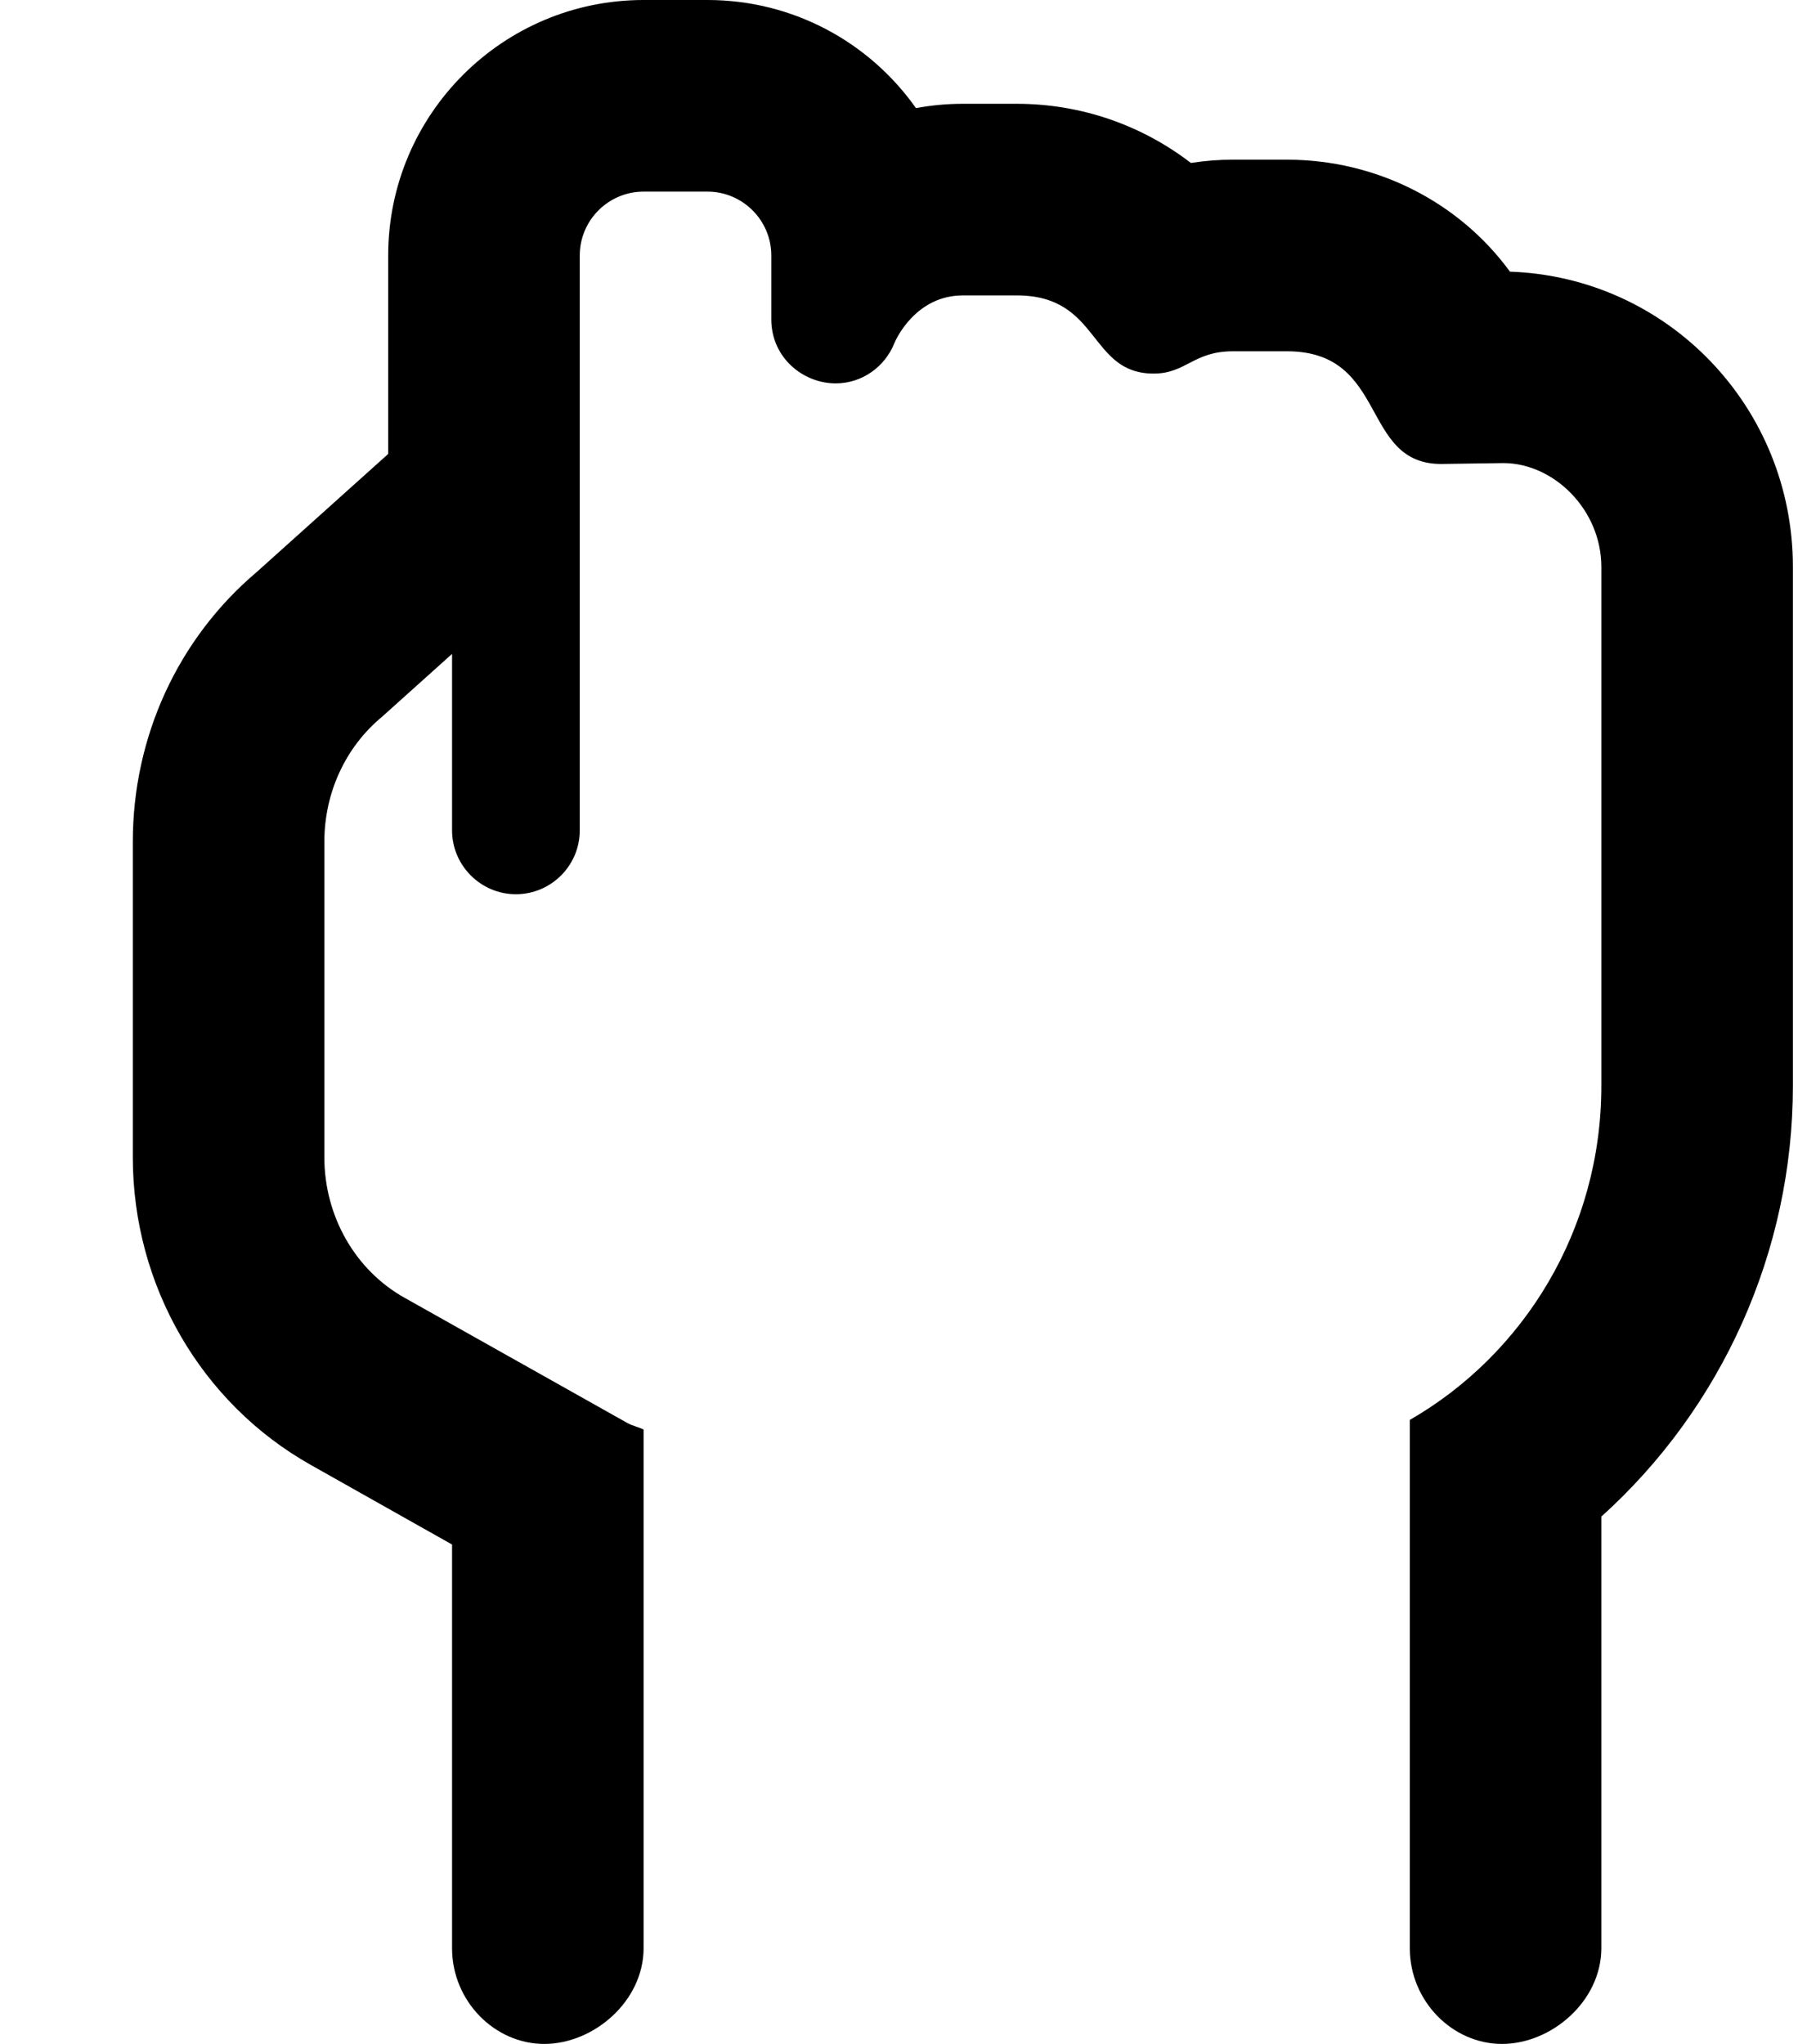 <svg xmlns="http://www.w3.org/2000/svg" xmlns:xlink="http://www.w3.org/1999/xlink" aria-hidden="true" role="img" class="iconify iconify--fa6-regular" width="0.88em" height="1em" preserveAspectRatio="xMidYMid meet" viewBox="0 0 448 512" data-icon="fa6-regular:hand-back-fist"><path fill="currentColor" d="M377.1 68.05C364.4 50.65 343.7 40 321.2 40h-13.53c-3.518 0-7.039.275-10.53.818C284.8 31.33 269.6 26 253.5 26H240c-3.977 0-7.904.37-11.75 1.084C216.7 10.71 197.6 0 176 0h-16c-35.3 0-64 28.65-64 64v49.71L63.04 143.3C43.3 160 32 184.6 32 210.9v78.97c0 32.1 17.11 61.65 44.65 77.12L112 386.9V488c0 13.3 10.7 24 23.1 24s24.9-10.7 24.9-24V358.1c-1.316-.654-2.775-.92-4.062-1.639l-55.78-31.34C87.72 318.2 80 304.6 80 289.9v-79c0-12.31 5.281-23.77 14.5-31.39L112 163.8V208c0 8.8 7.2 16 16 16s16-7.156 16-16V64c0-8.828 7.188-16 16-16h16c8.8 0 16 7.17 16 16v16c0 9.578 7.942 16.04 16.15 16.04c6.432 0 12.31-4.018 14.73-10.17C223.3 84.84 228.3 74 240 74h13.53c20.97 0 17.92 19.58 34.27 19.58c8.177 0 9.9-5.584 19.88-5.584h13.53c25.54 0 18.27 28.23 38.66 28.23c.156 0 .313-.002.467-.008L375.4 116c12.7 0 24.6 11.7 24.6 26v130c0 36.15-19.54 67.32-48 83.69v132.3c0 13.31 10.7 24.01 23.1 24.01s24.9-10.7 24.9-24V379.9c30.1-27.1 48-66.3 48-107.9V142c0-39.9-31.2-72.56-70.9-73.95z"></path></svg>